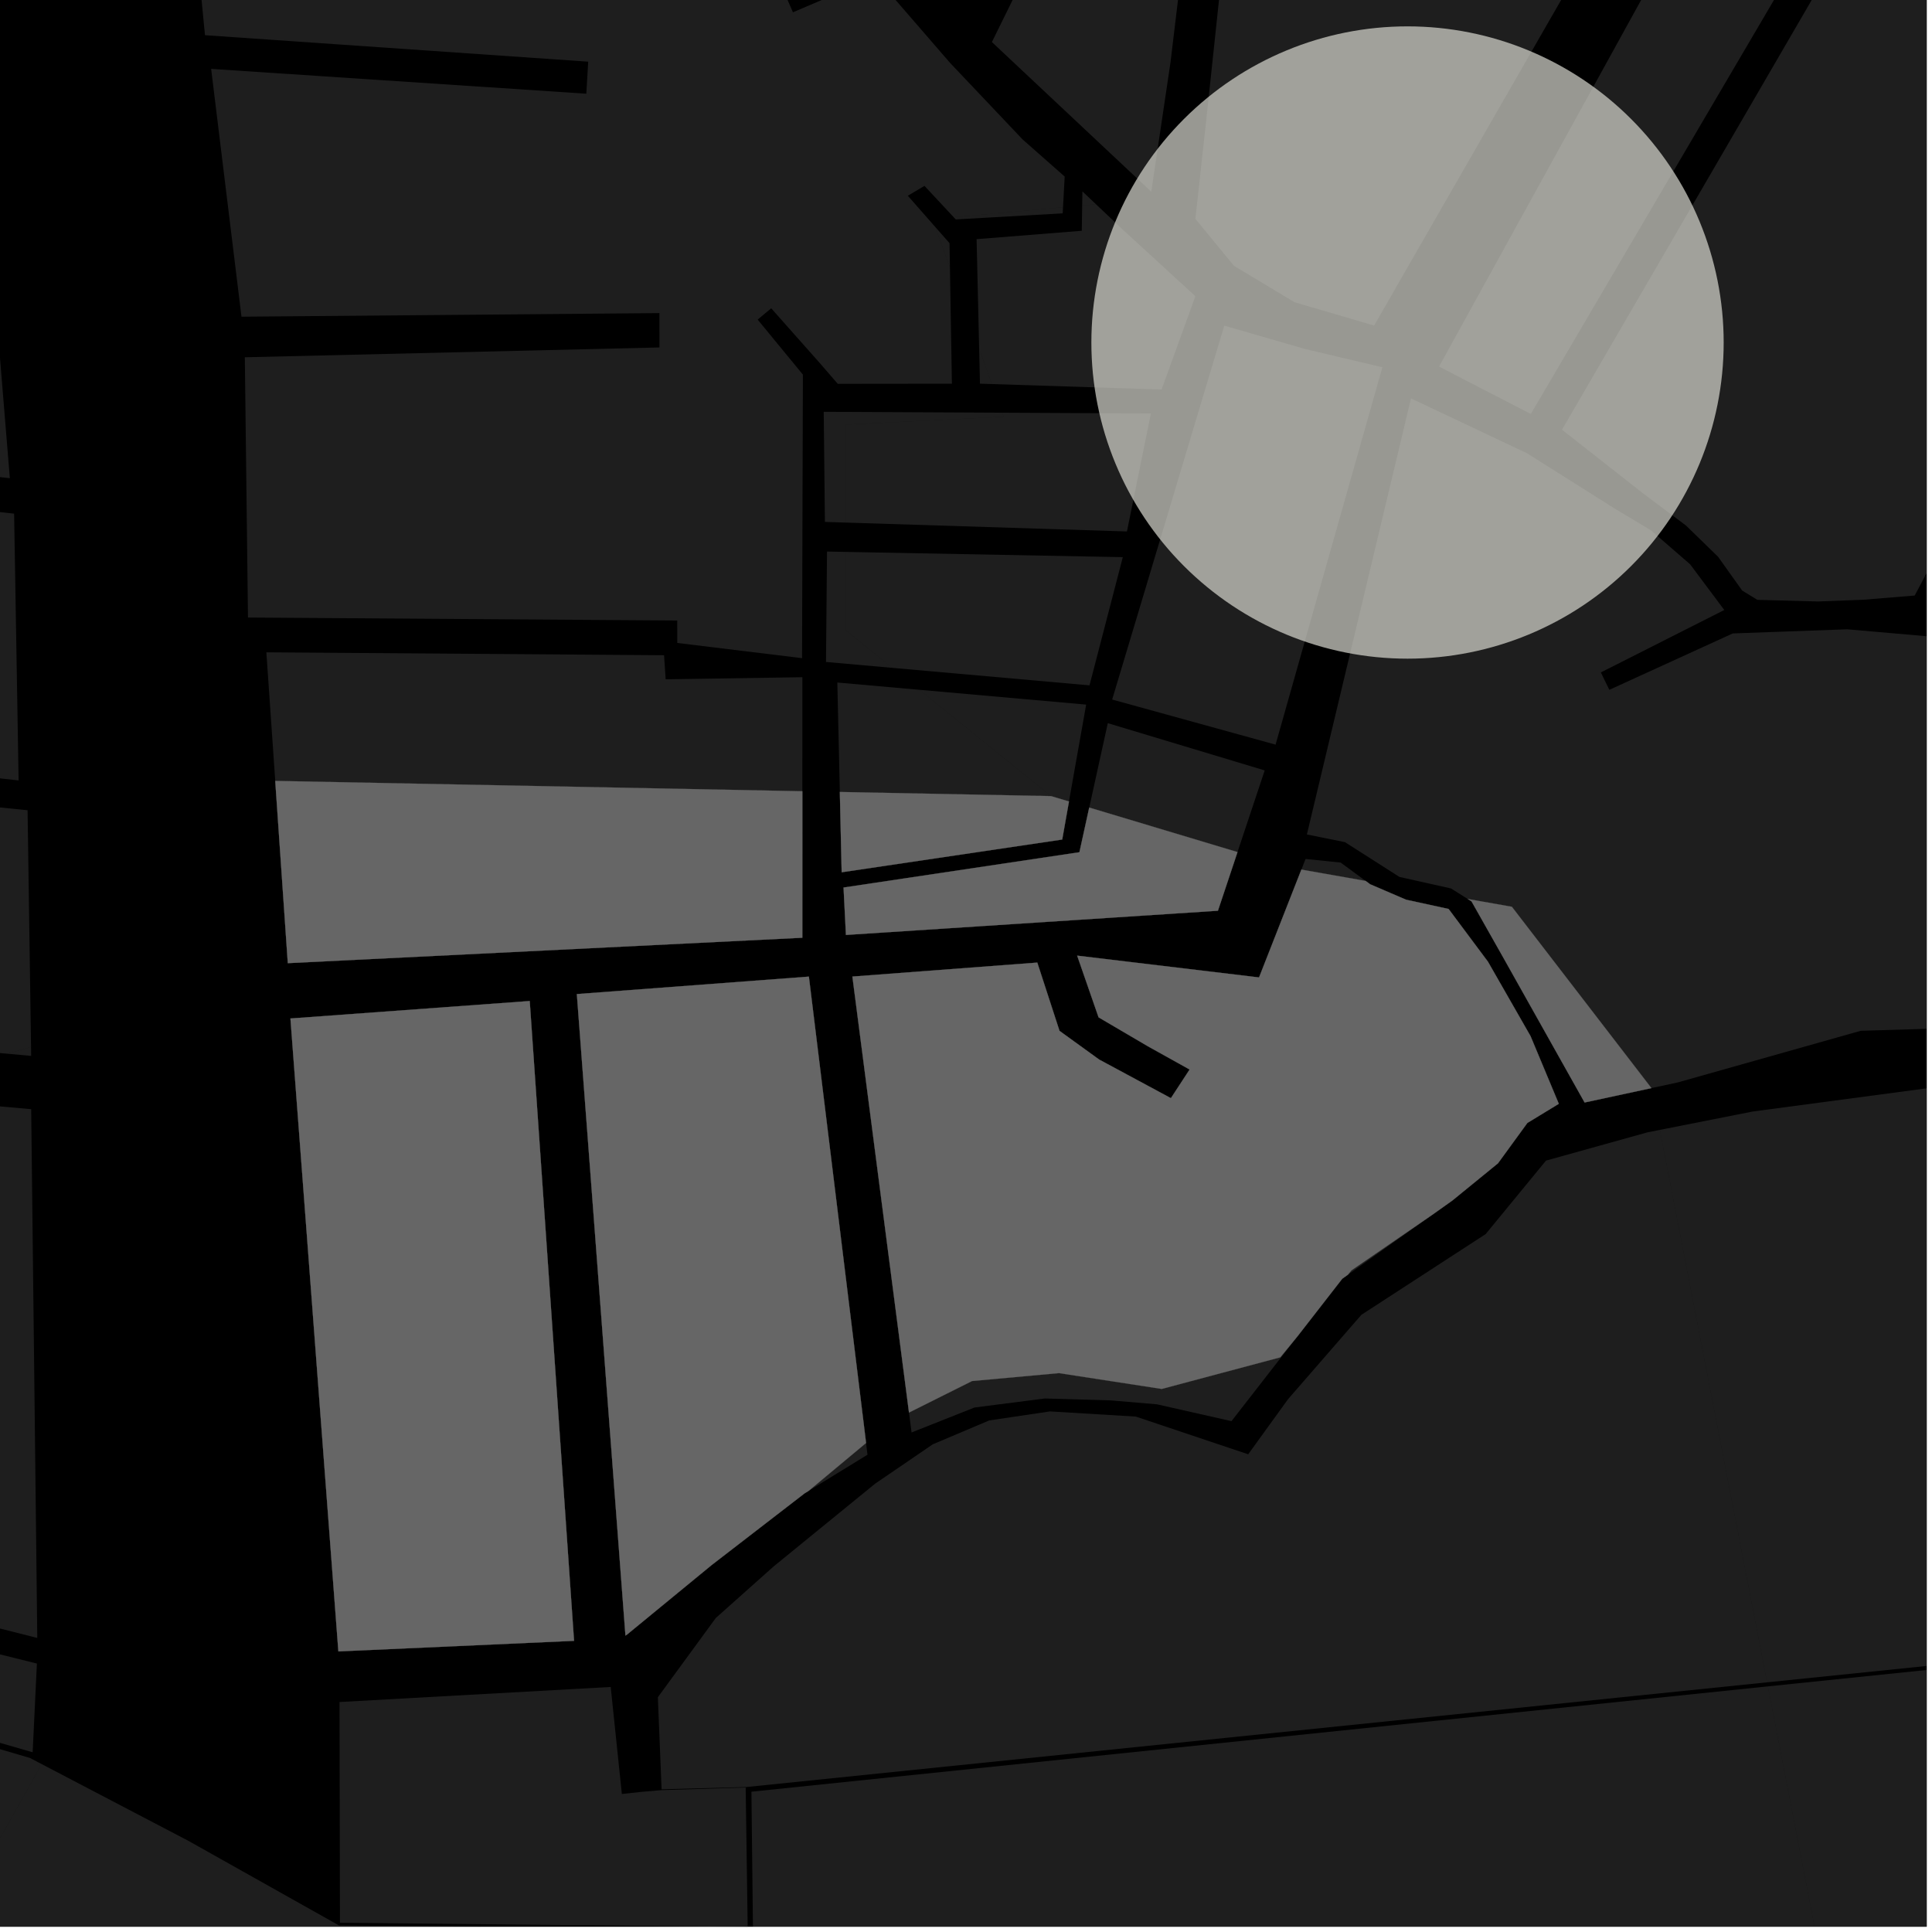 <?xml version="1.0" encoding="UTF-8"?>
<svg xmlns="http://www.w3.org/2000/svg" xmlns:xlink="http://www.w3.org/1999/xlink" width="361pt" height="361pt" viewBox="0 0 361 361" version="1.1">
<defs>
<clipPath id="clip1">
  <path d="M 0 0 L 8 0 L 8 360 L 0 360 Z M 0 0 "/>
</clipPath>
<clipPath id="clip2">
  <path d="M 88 315 L 349 315 L 349 360 L 88 360 Z M 88 315 "/>
</clipPath>
<clipPath id="clip3">
  <path d="M 63 315 L 140 315 L 140 360 L 63 360 Z M 63 315 "/>
</clipPath>
<clipPath id="clip4">
  <path d="M 0 329 L 140 329 L 140 360 L 0 360 Z M 0 329 "/>
</clipPath>
<clipPath id="clip5">
  <path d="M 134 296 L 360 296 L 360 360 L 134 360 Z M 134 296 "/>
</clipPath>
<clipPath id="clip6">
  <path d="M 310 181 L 360 181 L 360 343 L 310 343 Z M 310 181 "/>
</clipPath>
<clipPath id="clip7">
  <path d="M 244 74 L 360 74 L 360 204 L 244 204 Z M 244 74 "/>
</clipPath>
<clipPath id="clip8">
  <path d="M 291 0 L 360 0 L 360 113 L 291 113 Z M 291 0 "/>
</clipPath>
</defs>
<g id="surface959">
<path style="fill-rule:nonzero;fill:rgb(0%,0%,0%);fill-opacity:1;stroke-width:0.03;stroke-linecap:square;stroke-linejoin:miter;stroke:rgb(0%,0%,0%);stroke-opacity:1;stroke-miterlimit:10;" d="M 0 178 L 360 178 L 360 -182 L 0 -182 Z M 0 178 " transform="matrix(1,0,0,1,0,182)"/>
<path style=" stroke:none;fill-rule:nonzero;fill:rgb(39.999%,39.999%,39.999%);fill-opacity:0.3;" d="M 156.926 147.984 L 156.457 127.531 L 171.797 128.891 L 196.395 148.758 Z M 156.926 147.984 "/>
<path style=" stroke:none;fill-rule:nonzero;fill:rgb(39.999%,39.999%,39.999%);fill-opacity:0.3;" d="M 49.77 121.887 L 124.082 122.43 L 124.379 126.93 L 149.926 126.539 L 149.922 147.848 L 51.43 145.918 Z M 49.77 121.887 "/>
<path style=" stroke:none;fill-rule:nonzero;fill:rgb(39.999%,39.999%,39.999%);fill-opacity:0.3;" d="M -174.445 19.059 L -2.535 35.957 L 1.84 89.352 L -193.625 67.824 L -193.504 67.531 Z M -174.445 19.059 "/>
<path style=" stroke:none;fill-rule:nonzero;fill:rgb(39.999%,39.999%,39.999%);fill-opacity:0.3;" d="M -196.234 74.262 L 2.637 95.977 L 3.477 145.828 L -215.246 121.156 Z M -196.234 74.262 "/>
<path style=" stroke:none;fill-rule:nonzero;fill:rgb(39.999%,39.999%,39.999%);fill-opacity:0.3;" d="M -217.371 128.852 L 5.152 151.398 L 5.801 195.617 L 1.352 196.891 L -229.418 175.836 Z M -217.371 128.852 "/>
<path style=" stroke:none;fill-rule:nonzero;fill:rgb(39.999%,39.999%,39.999%);fill-opacity:0.3;" d="M 34.004 -37.68 L 63.355 -37.273 L 97.262 -37.246 L 118.656 -43.297 L 124.062 -45.449 L 134.57 -44.137 L 146.461 -26.988 L 153.027 -17.898 L 160.094 -10.32 L 144.965 -4.617 L 146.602 -1.289 L 146.707 -1.047 L 148.164 2.297 L 163.629 -4.297 L 177.523 11.75 L 191.07 26.047 L 198.941 32.992 L 198.629 38.727 L 178.199 40.586 L 172.738 34.73 L 171.125 35.688 L 169.629 36.578 L 174.773 42.426 L 177.5 49.996 L 177.867 71.695 L 156.535 71.719 L 153.328 68.008 L 144.102 57.605 L 142.879 58.625 L 141.574 59.719 L 150.023 69.996 L 149.867 122.98 L 126.551 120.137 L 126.543 115.945 L 46.336 115.387 L 45.746 66.758 L 123.223 64.922 L 123.219 62.105 L 123.215 58.504 L 45.121 59.176 L 39.453 12.871 L 109.555 17.508 L 109.746 14.281 L 109.91 11.523 L 38.301 6.578 Z M 34.004 -37.68 "/>
<path style=" stroke:none;fill-rule:nonzero;fill:rgb(39.999%,39.999%,39.999%);fill-opacity:0.3;" d="M 153.914 76.949 L 187.262 77.117 L 187.535 77.867 L 157.996 79.344 L 157.996 97.645 L 154.137 97.523 Z M 153.914 76.949 "/>
<path style=" stroke:none;fill-rule:nonzero;fill:rgb(39.999%,39.999%,39.999%);fill-opacity:0.3;" d="M 202.207 38.402 L 202.25 35.762 L 204.793 38.168 Z M 202.207 38.402 "/>
<path style=" stroke:none;fill-rule:nonzero;fill:rgb(39.999%,39.999%,39.999%);fill-opacity:0.3;" d="M 185.336 71.762 L 183.109 71.691 L 182.957 65.156 Z M 185.336 71.762 "/>
<path style=" stroke:none;fill-rule:nonzero;fill:rgb(39.999%,39.999%,39.999%);fill-opacity:0.3;" d="M 166.715 124.789 L 154.34 123.688 L 154.531 103.059 L 157.996 103.125 L 157.996 117.742 Z M 166.715 124.789 "/>
<path style=" stroke:none;fill-rule:nonzero;fill:rgb(39.999%,39.999%,39.999%);fill-opacity:0.3;" d="M 199.738 149.762 L 198.477 156.867 L 157.27 162.984 L 156.926 147.984 L 196.395 148.758 Z M 199.738 149.762 "/>
<path style=" stroke:none;fill-rule:nonzero;fill:rgb(39.999%,39.999%,39.999%);fill-opacity:0.3;" d="M 149.922 147.848 L 149.918 175.219 L 53.777 179.969 L 51.43 145.918 Z M 149.922 147.848 "/>
<path style=" stroke:none;fill-rule:nonzero;fill:rgb(39.999%,39.999%,39.999%);fill-opacity:0.3;" d="M 54.27 190.309 L 98.98 187.043 L 107.262 306.594 L 63.227 308.57 Z M 54.27 190.309 "/>
<path style=" stroke:none;fill-rule:nonzero;fill:rgb(39.999%,39.999%,39.999%);fill-opacity:0.3;" d="M 159.273 182.473 L 193.82 179.863 L 197.973 192.621 L 205.379 197.98 L 218.785 205.195 L 222.285 199.844 L 214.484 195.5 L 205.273 190.094 L 201.273 178.566 L 235.258 182.637 L 243.168 162.488 L 255.172 164.605 L 256.008 165.223 L 262.73 168.113 L 270.676 169.844 L 278.023 179.691 L 285.98 193.594 L 291.266 206.25 L 285.391 209.828 L 279.902 217.367 L 271.355 224.336 L 267.656 226.965 L 252.516 237.371 L 251.84 238.199 L 250.805 238.934 L 242.48 249.641 L 239.227 253.617 L 217.07 259.527 L 197.871 256.57 L 181.625 258.051 L 169.848 263.938 Z M 159.273 182.473 "/>
<path style=" stroke:none;fill-rule:nonzero;fill:rgb(39.999%,39.999%,39.999%);fill-opacity:0.3;" d="M 107.785 185.746 L 151.141 182.484 L 161.828 269.625 L 151.078 278.582 L 150.352 279.027 L 132.988 292.422 L 117.102 305.469 L 116.867 305.605 Z M 107.785 185.746 "/>
<path style=" stroke:none;fill-rule:nonzero;fill:rgb(39.999%,39.999%,39.999%);fill-opacity:0.3;" d="M 308.57 203.316 L 296.09 206.004 L 280.812 178.781 L 274.957 168.422 L 274.254 167.98 L 282.496 169.434 Z M 308.57 203.316 "/>
<path style=" stroke:none;fill-rule:nonzero;fill:rgb(39.999%,39.999%,39.999%);fill-opacity:0.3;" d="M 201.695 159.242 L 203.527 150.898 L 231.23 159.211 L 227.574 170.172 L 158.066 174.695 L 157.621 165.836 Z M 201.695 159.242 "/>
<path style=" stroke:none;fill-rule:nonzero;fill:rgb(39.999%,39.999%,39.999%);fill-opacity:0.3;" d="M 202.953 131.656 L 199.738 149.762 L 196.395 148.758 L 171.797 128.891 Z M 202.953 131.656 "/>
<path style=" stroke:none;fill-rule:nonzero;fill:rgb(39.999%,39.999%,39.999%);fill-opacity:0.3;" d="M 198.629 38.727 L 198.566 39.867 L 178.586 41 L 178.199 40.586 Z M 198.629 38.727 "/>
<path style=" stroke:none;fill-rule:nonzero;fill:rgb(39.999%,39.999%,39.999%);fill-opacity:0.3;" d="M 174.773 42.426 L 177.422 45.434 L 177.5 49.996 Z M 174.773 42.426 "/>
<path style=" stroke:none;fill-rule:nonzero;fill:rgb(39.999%,39.999%,39.999%);fill-opacity:0.3;" d="M 228.758 60.848 L 243.93 65.23 L 257.859 68.52 L 257.375 71.91 L 238.344 139.137 L 207.812 130.711 Z M 228.758 60.848 "/>
<path style=" stroke:none;fill-rule:nonzero;fill:rgb(39.999%,39.999%,39.999%);fill-opacity:0.3;" d="M 187.262 77.117 L 215.051 77.258 L 210.574 99.305 L 157.996 97.645 L 157.996 79.344 L 187.535 77.867 Z M 187.262 77.117 "/>
<path style=" stroke:none;fill-rule:nonzero;fill:rgb(39.999%,39.999%,39.999%);fill-opacity:0.3;" d="M 182.48 44.688 L 202.133 43.121 L 202.207 38.402 L 204.793 38.168 L 209.887 42.992 L 223.359 55.348 L 217.043 72.785 L 185.336 71.762 L 182.957 65.156 Z M 182.48 44.688 "/>
<path style=" stroke:none;fill-rule:nonzero;fill:rgb(39.999%,39.999%,39.999%);fill-opacity:0.3;" d="M 203.527 150.898 L 206.996 135.125 L 236.316 143.953 L 231.23 159.211 Z M 203.527 150.898 "/>
<path style=" stroke:none;fill-rule:nonzero;fill:rgb(39.999%,39.999%,39.999%);fill-opacity:0.3;" d="M 209.801 104.105 L 203.578 128.062 L 166.715 124.789 L 157.996 117.742 L 157.996 103.125 Z M 209.801 104.105 "/>
<path style=" stroke:none;fill-rule:nonzero;fill:rgb(39.999%,39.999%,39.999%);fill-opacity:0.3;" d="M -80.938 301.215 L -85.555 226.227 L -232.266 214.672 L -233.148 201.707 L -233.723 186.391 L -27.25 204.332 L -29.234 274.379 L -26.609 274.477 L -23.988 274.574 L -21.859 204.789 L 5.828 207.254 L 6.965 306.055 L -38.094 294.672 L -38.402 297.043 L -38.719 299.484 L 6.895 310.84 L 6.102 327.418 L -39.195 314.348 Z M -80.938 301.215 "/>
<path style=" stroke:none;fill-rule:nonzero;fill:rgb(39.999%,39.999%,39.999%);fill-opacity:0.3;" d="M 5.801 195.617 L 5.824 197.297 L 1.352 196.891 Z M 5.801 195.617 "/>
<g clip-path="url(#clip1)" clip-rule="nonzero">
<path style=" stroke:none;fill-rule:nonzero;fill:rgb(39.999%,39.999%,39.999%);fill-opacity:0.3;" d="M -826.883 599.324 L -1138.547 383.035 L -1345.738 338.621 L -1498.543 304.277 L -1651.352 269.938 L -1710.094 300.359 L -1736.977 315.02 L -1786.773 295.332 L -1795.43 228.707 L -1803.145 162.25 L -1805.242 112.559 L -1803.086 91.82 L -1810.875 -12.355 L -1821.316 -58.477 L -1839.82 -104.09 L -1791.227 -130.574 L -1786.375 -141.484 L -1786.844 -159.52 L -1792.176 -180.902 L -1798.848 -210.672 L -1807.715 -228.277 L -1818.359 -253.848 L -1860.176 -249.219 L -1869.191 -247.078 L -1871.312 -255.125 L -1872.766 -260.641 L -1894.121 -335.84 L -1810.727 -363.809 L -1828.398 -400.242 L -1832.707 -410.273 L -1769.422 -432.094 L -1754.281 -437.637 L -1748.07 -442.438 L -1747.422 -447.926 L -1746.918 -451.281 L -1749.648 -463.074 L -1782.949 -565.965 L -1820.891 -693.668 L -1817.914 -702.047 L -1806.688 -705.93 L -1620.582 -720.812 L -1499.82 -740.52 L -1495.164 -741.262 L -1491.023 -741.953 L -1395.316 -759.656 L -1196.125 -796.215 L -1192.332 -802.801 L -1074.438 -822.945 L -920.672 -848.441 L -774.09 -894.074 L -703.512 -918.824 L -628.305 -942.523 L -432.02 -1005.145 L -418.426 -1008.859 L -366.566 -1025.293 L -160.57 -238.336 L -145.043 -93.953 L -145.684 -93.168 L -159.574 -70.07 L -167.625 -47.32 L -169.262 -44.277 L -170.078 -40.488 L -178.324 -20.957 L -191.516 8.176 L -193.59 11.805 L -195.559 16.66 L -201.934 33.102 L -214.109 65.625 L -215.16 68.441 L -216.383 71.703 L -225.078 95.453 L -228.699 119.562 L -230.18 122.836 L -231.156 127.387 L -232.637 148.18 L -234.066 176.25 L -234.344 180.754 L -234.535 186.449 L -233.738 201.672 L -232.727 215.184 L -86.273 226.941 L -82.188 302.152 L -38.238 315.617 L 5.594 328.48 L 7.547 329.5 L 7.352 330.418 L -19.23 377.676 L -38.43 382.109 L -56.152 396.875 L -106.367 429.367 L -156.582 478.105 L -209.75 504.691 L -254.059 519.461 L -775.988 688.734 L -752.531 650.469 L -759.992 645.207 Z M -826.883 599.324 "/>
</g>
<g clip-path="url(#clip2)" clip-rule="nonzero">
<path style=" stroke:none;fill-rule:nonzero;fill:rgb(39.999%,39.999%,39.999%);fill-opacity:0.3;" d="M 88.828 833.047 L 106.051 675.57 L 123.227 517.844 L 140.691 360.246 L 140.406 334.785 L 324.754 315.684 L 330.336 315.105 L 348.516 408.691 L 134.762 837.672 Z M 88.828 833.047 "/>
</g>
<g clip-path="url(#clip3)" clip-rule="nonzero">
<path style=" stroke:none;fill-rule:nonzero;fill:rgb(39.999%,39.999%,39.999%);fill-opacity:0.3;" d="M 139.707 360.066 L 63.52 359.27 L 63.441 318.027 L 114.113 315.215 L 116.195 335.211 L 119.895 334.812 L 123.621 334.488 L 139.332 334.004 Z M 139.707 360.066 "/>
</g>
<path style=" stroke:none;fill-rule:nonzero;fill:rgb(39.999%,39.999%,39.999%);fill-opacity:0.3;" d="M 242.48 249.641 L 230.105 265.547 L 216.188 262.402 L 207.562 261.668 L 195.215 261.312 L 182.082 263 L 170.328 267.66 L 169.848 263.938 L 181.625 258.051 L 197.871 256.57 L 217.07 259.527 L 239.227 253.617 Z M 242.48 249.641 "/>
<path style=" stroke:none;fill-rule:nonzero;fill:rgb(39.999%,39.999%,39.999%);fill-opacity:0.3;" d="M 267.656 226.965 L 251.84 238.199 L 252.516 237.371 Z M 267.656 226.965 "/>
<path style=" stroke:none;fill-rule:nonzero;fill:rgb(39.999%,39.999%,39.999%);fill-opacity:0.3;" d="M 161.828 269.625 L 162.094 271.82 L 151.078 278.582 Z M 161.828 269.625 "/>
<path style=" stroke:none;fill-rule:nonzero;fill:rgb(39.999%,39.999%,39.999%);fill-opacity:0.3;" d="M 117.102 305.469 L 116.871 305.66 L 116.867 305.605 Z M 117.102 305.469 "/>
<path style=" stroke:none;fill-rule:nonzero;fill:rgb(39.999%,39.999%,39.999%);fill-opacity:0.3;" d="M 139.457 333.914 L 123.621 334.336 L 122.922 317.133 L 133.742 302.336 L 144.57 292.68 L 163.52 277.23 L 174.289 269.875 L 184.832 265.414 L 196.195 263.727 L 212.223 264.691 L 233.23 271.738 L 240.672 261.445 L 254.375 245.68 L 277.602 230.59 L 288.875 216.863 L 307.816 211.586 L 310.141 211.125 L 330.188 314.348 Z M 139.457 333.914 "/>
<g clip-path="url(#clip4)" clip-rule="nonzero">
<path style=" stroke:none;fill-rule:nonzero;fill:rgb(39.999%,39.999%,39.999%);fill-opacity:0.3;" d="M 7.547 329.5 L 35.184 343.957 L 63.344 359.773 L 139.738 360.41 L 122.414 517.871 L 87.852 833.191 L -137.824 870.668 L -155.582 836.367 L -176.812 818.457 L -198.656 813.598 L -224.762 815.016 L -265.016 825.48 L -292.039 832.918 L -426.215 870.281 L -489.629 887.652 L -570.098 907.164 L -605.242 915.766 L -612.402 913.41 L -620.855 905.793 L -641.312 877.453 L -688.785 818.703 L -769.359 737.035 L -773.438 738.977 L -793.93 718.004 L -775.988 688.734 L -254.059 519.461 L -209.75 504.691 L -156.582 478.105 L -106.367 429.367 L -56.152 396.875 L -38.43 382.109 L -19.23 377.676 L 7.352 330.418 Z M 7.547 329.5 "/>
</g>
<g clip-path="url(#clip5)" clip-rule="nonzero">
<path style=" stroke:none;fill-rule:nonzero;fill:rgb(39.999%,39.999%,39.999%);fill-opacity:0.3;" d="M 330.336 315.105 L 509.215 296.641 L 575.691 301.691 L 753.223 322.762 L 930.262 342.926 L 934.844 343.332 L 939.648 343.648 L 1002.18 349.355 L 1006.945 349.871 L 1011.691 350.316 L 1069.293 355.5 L 1073.812 355.988 L 1077.898 356.461 L 1142.656 362.105 L 1146.996 362.52 L 1150.621 362.734 L 1212.914 368.051 L 1217.219 368.41 L 1221.555 368.82 L 1281.109 374.113 L 1285.051 374.539 L 1289.496 375.02 L 1348.77 380.43 L 1353.617 380.875 L 1359.059 381.309 L 1422.984 387.062 L 1427.062 387.441 L 1431.609 387.691 L 1490.316 392.859 L 1494.902 393.336 L 1498.613 393.711 L 1550.43 398.355 L 1555.656 398.688 L 1624.82 405.469 L 1618.645 411.645 L 1323.266 1018.648 L 1319.023 1023.836 L 1310.609 1026.664 L 1307.027 1032.52 L 1306.766 1037.605 L 1307.039 1042.184 L 1308.383 1046.25 L 1310.801 1049.809 L 1314.52 1052.77 L 1233.5 1009.531 L 1194.645 992.305 L 1155.785 986.754 L 1114.715 966.809 L 1110.734 964.531 L 1058.098 935.82 L 896.539 918.676 L 734.953 901.551 L 573.535 884.32 L 411.793 867.18 L 250.391 849.32 L 134.762 837.672 L 348.516 408.691 Z M 330.336 315.105 "/>
</g>
<g clip-path="url(#clip6)" clip-rule="nonzero">
<path style=" stroke:none;fill-rule:nonzero;fill:rgb(39.999%,39.999%,39.999%);fill-opacity:0.3;" d="M 310.141 211.125 L 327.434 207.703 L 361.148 203.199 L 383.234 201.098 L 389.133 201.707 L 389.164 228.859 L 392.684 241.602 L 410.391 250.613 L 423.004 243.031 L 426.648 232.941 L 427.301 225.375 L 432.039 197.508 L 539.707 188.164 L 710.391 188.758 L 785.57 189.379 L 828.465 190.477 L 871.535 188.438 L 951.395 181.582 L 930.352 342.582 L 576.125 300.047 L 509.289 295.973 L 330.188 314.348 Z M 310.141 211.125 "/>
</g>
<path style=" stroke:none;fill-rule:nonzero;fill:rgb(39.999%,39.999%,39.999%);fill-opacity:0.3;" d="M 322.34 -53.34 L 256.758 60.832 L 241.863 56.465 L 230.562 49.66 L 223.363 40.902 L 225.395 22.391 L 227.93 -1.48 L 233.047 -15.125 L 238.996 -26.09 L 236.477 -28.066 L 233.953 -30.043 L 227.902 -21.449 L 223.297 -11.703 L 220.23 -0.984 L 218.707 11.68 L 215.121 35.824 L 185.336 7.855 L 190.746 -3.117 L 225.84 -44.031 L 256.668 -83.742 Z M 322.34 -53.34 "/>
<path style=" stroke:none;fill-rule:nonzero;fill:rgb(39.999%,39.999%,39.999%);fill-opacity:0.3;" d="M 243.168 162.488 L 243.949 160.5 L 250.504 161.172 L 255.172 164.605 Z M 243.168 162.488 "/>
<path style=" stroke:none;fill-rule:nonzero;fill:rgb(39.999%,39.999%,39.999%);fill-opacity:0.3;" d="M 333.641 -48.953 L 354.98 -40.027 L 286.039 77.352 L 268.887 68.5 Z M 333.641 -48.953 "/>
<g clip-path="url(#clip7)" clip-rule="nonzero">
<path style=" stroke:none;fill-rule:nonzero;fill:rgb(39.999%,39.999%,39.999%);fill-opacity:0.3;" d="M 263.648 74.438 L 285.34 84.699 L 301.613 94.965 L 308.469 99.078 L 315.809 105.445 L 322.188 113.98 L 299.125 125.645 L 300.086 127.621 L 300.711 128.895 L 323.773 118.359 L 345.152 117.586 L 397.703 122.164 L 421.527 118.078 L 409.609 149.207 L 395.25 191.176 L 347.672 192.609 L 313.488 202.258 L 308.57 203.316 L 282.496 169.434 L 274.254 167.98 L 271.141 166.016 L 261.484 163.855 L 251.312 157.359 L 244.195 155.922 Z M 263.648 74.438 "/>
</g>
<g clip-path="url(#clip8)" clip-rule="nonzero">
<path style=" stroke:none;fill-rule:nonzero;fill:rgb(39.999%,39.999%,39.999%);fill-opacity:0.3;" d="M 291.863 80.293 L 360.484 -37.789 L 423.316 -12.402 L 357.77 111.277 L 348.195 112.062 L 339.699 112.387 L 328.367 112.082 L 325.531 110.348 L 321.023 104.027 L 315.02 98.188 L 307.012 92.188 Z M 291.863 80.293 "/>
</g>
<path style=" stroke:none;fill-rule:nonzero;fill:rgb(39.999%,39.999%,39.999%);fill-opacity:0.3;" d="M 257.859 68.52 L 258.309 68.625 L 257.375 71.91 Z M 257.859 68.52 "/>
<path style="fill-rule:nonzero;fill:rgb(39.999%,39.999%,39.999%);fill-opacity:1;stroke-width:0.03;stroke-linecap:square;stroke-linejoin:miter;stroke:rgb(39.999%,39.999%,39.999%);stroke-opacity:1;stroke-miterlimit:3.239;" d="M 273.738 162.762 L 272.477 169.867 L 231.27 175.984 L 230.926 160.984 L 270.395 161.758 Z M 273.738 162.762 " transform="matrix(1,0,0,1,-74,-13)"/>
<path style="fill-rule:nonzero;fill:rgb(39.999%,39.999%,39.999%);fill-opacity:1;stroke-width:0.03;stroke-linecap:square;stroke-linejoin:miter;stroke:rgb(39.999%,39.999%,39.999%);stroke-opacity:1;stroke-miterlimit:3.239;" d="M 223.922 160.848 L 223.918 188.219 L 127.777 192.969 L 125.43 158.918 Z M 223.922 160.848 " transform="matrix(1,0,0,1,-74,-13)"/>
<path style="fill-rule:nonzero;fill:rgb(39.999%,39.999%,39.999%);fill-opacity:1;stroke-width:0.03;stroke-linecap:square;stroke-linejoin:miter;stroke:rgb(39.999%,39.999%,39.999%);stroke-opacity:1;stroke-miterlimit:3.239;" d="M 128.27 203.309 L 172.98 200.043 L 181.262 319.594 L 137.227 321.57 Z M 128.27 203.309 " transform="matrix(1,0,0,1,-74,-13)"/>
<path style="fill-rule:nonzero;fill:rgb(39.999%,39.999%,39.999%);fill-opacity:1;stroke-width:0.03;stroke-linecap:square;stroke-linejoin:miter;stroke:rgb(39.999%,39.999%,39.999%);stroke-opacity:1;stroke-miterlimit:3.239;" d="M 233.273 195.473 L 267.82 192.863 L 271.973 205.621 L 279.379 210.98 L 292.785 218.195 L 296.285 212.844 L 288.484 208.5 L 279.273 203.094 L 275.273 191.566 L 309.258 195.637 L 317.168 175.488 L 329.172 177.605 L 330.008 178.223 L 336.73 181.113 L 344.676 182.844 L 352.023 192.691 L 359.98 206.594 L 365.266 219.25 L 359.391 222.828 L 353.902 230.367 L 345.355 237.336 L 341.656 239.965 L 326.516 250.371 L 325.84 251.199 L 324.805 251.934 L 316.48 262.641 L 313.227 266.617 L 291.07 272.527 L 271.871 269.57 L 255.625 271.051 L 243.848 276.938 Z M 233.273 195.473 " transform="matrix(1,0,0,1,-74,-13)"/>
<path style="fill-rule:nonzero;fill:rgb(39.999%,39.999%,39.999%);fill-opacity:1;stroke-width:0.03;stroke-linecap:square;stroke-linejoin:miter;stroke:rgb(39.999%,39.999%,39.999%);stroke-opacity:1;stroke-miterlimit:3.239;" d="M 181.785 198.746 L 225.141 195.484 L 235.828 282.625 L 225.078 291.582 L 224.352 292.027 L 206.988 305.422 L 191.102 318.469 L 190.867 318.605 Z M 181.785 198.746 " transform="matrix(1,0,0,1,-74,-13)"/>
<path style="fill-rule:nonzero;fill:rgb(39.999%,39.999%,39.999%);fill-opacity:1;stroke-width:0.03;stroke-linecap:square;stroke-linejoin:miter;stroke:rgb(39.999%,39.999%,39.999%);stroke-opacity:1;stroke-miterlimit:3.239;" d="M 382.57 216.316 L 370.09 219.004 L 354.812 191.781 L 348.957 181.422 L 348.254 180.98 L 356.496 182.434 Z M 382.57 216.316 " transform="matrix(1,0,0,1,-74,-13)"/>
<path style="fill-rule:nonzero;fill:rgb(39.999%,39.999%,39.999%);fill-opacity:1;stroke-width:0.03;stroke-linecap:square;stroke-linejoin:miter;stroke:rgb(39.999%,39.999%,39.999%);stroke-opacity:1;stroke-miterlimit:3.239;" d="M 275.695 172.242 L 277.527 163.898 L 305.23 172.211 L 301.574 183.172 L 232.066 187.695 L 231.621 178.836 Z M 275.695 172.242 " transform="matrix(1,0,0,1,-74,-13)"/>
<path style=" stroke:none;fill-rule:evenodd;fill:rgb(85.097%,85.097%,81.96%);fill-opacity:0.7;" d="M 322.074 64 C 322.074 48.332 315.852 33.305 304.773 22.227 C 293.695 11.148 278.668 4.926 263 4.926 C 247.332 4.926 232.305 11.148 221.227 22.227 C 210.148 33.305 203.926 48.332 203.926 64 C 203.926 79.668 210.148 94.695 221.227 105.773 C 232.305 116.852 247.332 123.074 263 123.074 C 278.668 123.074 293.695 116.852 304.773 105.773 C 315.852 94.695 322.074 79.668 322.074 64 Z M 322.074 64 "/>
</g>
</svg>
